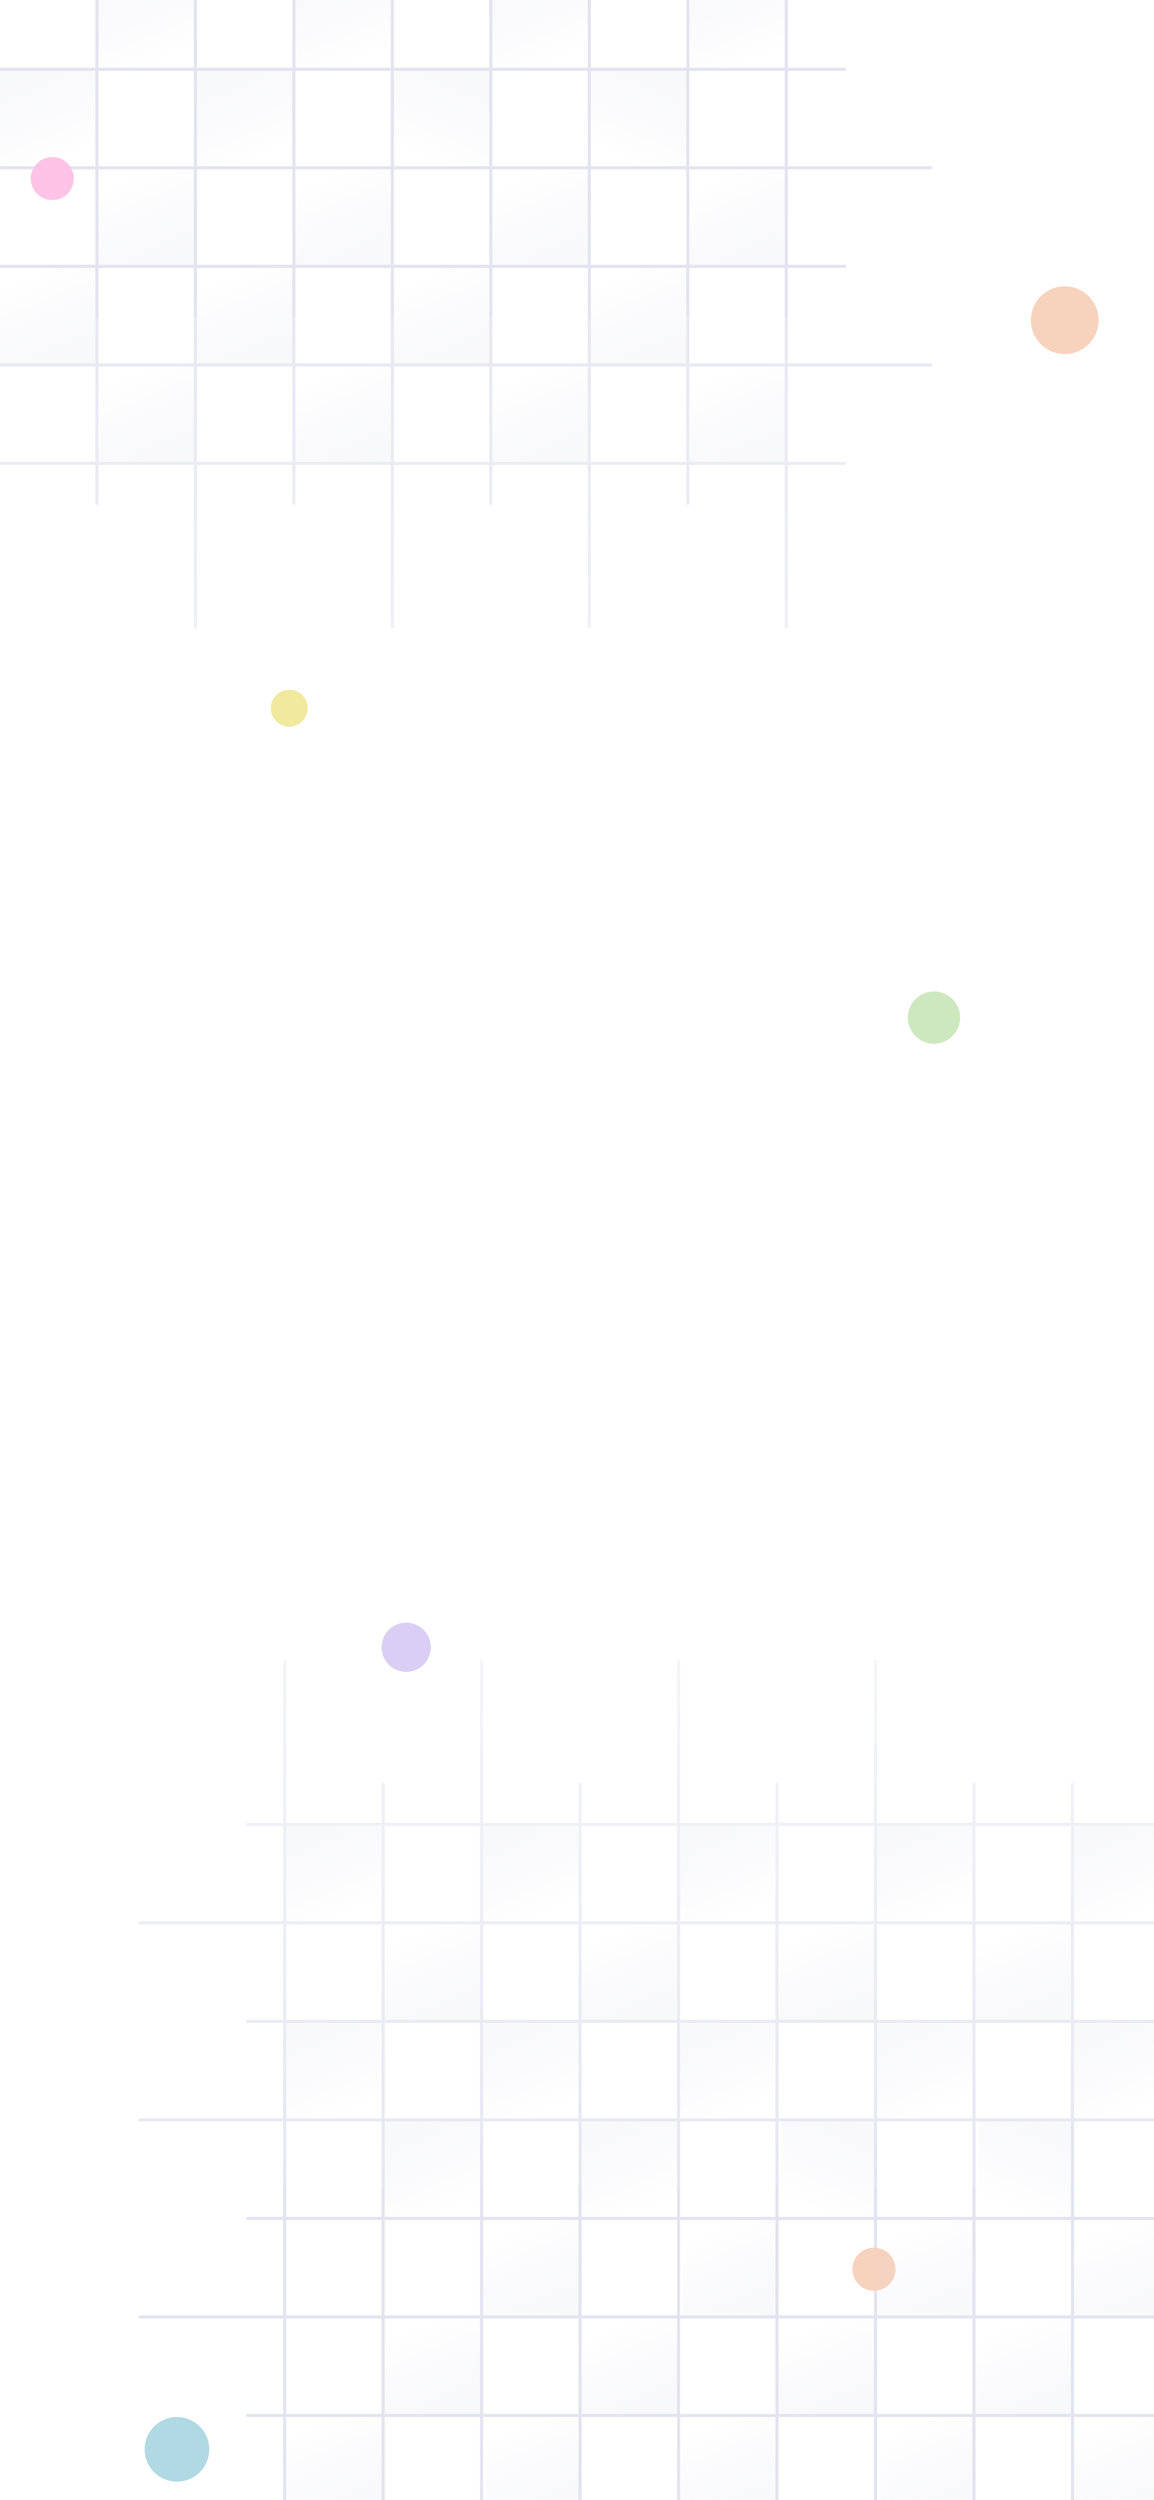 <svg width="375" height="812" viewBox="0 0 375 812" fill="none" xmlns="http://www.w3.org/2000/svg">
<g clip-path="url(#clip0_994_4262)">
<rect width="375" height="812" fill="white"/>
<rect width="360" height="640" fill="white"/>
<path opacity="0.8" fill-rule="evenodd" clip-rule="evenodd" d="M-65 -187.5C-65 -187.776 -64.776 -188 -64.5 -188C-64.224 -188 -64 -187.776 -64 -187.5V-170H-33V-187.5C-33 -187.776 -32.776 -188 -32.5 -188C-32.224 -188 -32 -187.776 -32 -187.5V-170H-1V-187.5C-1 -187.776 -0.776 -188 -0.5 -188C-0.224 -188 3.05176e-05 -187.776 3.05176e-05 -187.5V-170H31V-187.5C31 -187.776 31.224 -188 31.5 -188C31.776 -188 32 -187.776 32 -187.5V-170H63V-187.5C63 -187.776 63.224 -188 63.5 -188C63.776 -188 64 -187.776 64 -187.5V-170H95V-187.5C95 -187.776 95.224 -188 95.5 -188C95.776 -188 96 -187.776 96 -187.5V-170H127V-187.5C127 -187.776 127.224 -188 127.5 -188C127.776 -188 128 -187.776 128 -187.5V-170H159V-187.5C159 -187.776 159.224 -188 159.5 -188C159.776 -188 160 -187.776 160 -187.5V-170H191V-187.5C191 -187.776 191.224 -188 191.5 -188C191.776 -188 192 -187.776 192 -187.5V-170H223V-187.5C223 -187.776 223.224 -188 223.5 -188C223.776 -188 224 -187.776 224 -187.5V-170H255V-187.5C255 -187.776 255.224 -188 255.5 -188C255.776 -188 256 -187.776 256 -187.5V-170H267.5C267.776 -170 268 -169.776 268 -169.5C268 -169.224 267.776 -169 267.5 -169H256V-138H267.5C267.776 -138 268 -137.776 268 -137.5C268 -137.224 267.776 -137 267.5 -137H256V-106H267.5C267.776 -106 268 -105.776 268 -105.5C268 -105.224 267.776 -105 267.5 -105H256V-74H302.5C302.776 -74 303 -73.776 303 -73.5C303 -73.224 302.776 -73 302.5 -73H256V-42H274.5C274.776 -42 275 -41.776 275 -41.5C275 -41.224 274.776 -41 274.5 -41H256V-10H302.5C302.776 -10 303 -9.776 303 -9.5C303 -9.224 302.776 -9 302.5 -9H256V22H274.5C274.776 22 275 22.224 275 22.5C275 22.776 274.776 23 274.5 23H256V54H302.5C302.776 54 303 54.224 303 54.5C303 54.776 302.776 55 302.5 55H256V86H274.5C274.776 86 275 86.224 275 86.5C275 86.776 274.776 87 274.5 87H256V118H302.5C302.776 118 303 118.224 303 118.5C303 118.776 302.776 119 302.5 119H256V150H274.5C274.776 150 275 150.224 275 150.5C275 150.776 274.776 151 274.5 151H256V203.5C256 203.776 255.776 204 255.5 204C255.224 204 255 203.776 255 203.5V151H224V163.5C224 163.776 223.776 164 223.5 164C223.224 164 223 163.776 223 163.5V151H192V203.5C192 203.776 191.776 204 191.5 204C191.224 204 191 203.776 191 203.5V151H160V163.5C160 163.776 159.776 164 159.5 164C159.224 164 159 163.776 159 163.5V151H128V203.5C128 203.776 127.776 204 127.5 204C127.224 204 127 203.776 127 203.5V151H96V163.5C96 163.776 95.776 164 95.5 164C95.224 164 95 163.776 95 163.5V151H64V203.5C64 203.776 63.776 204 63.5 204C63.224 204 63 203.776 63 203.5V151H32V163.5C32 163.776 31.776 164 31.5 164C31.224 164 31 163.776 31 163.5V151H1.52588e-05V163.5C1.52588e-05 163.776 -0.224 164 -0.5 164C-0.776 164 -1 163.776 -1 163.5V151H-32V163.5C-32 163.776 -32.224 164 -32.5 164C-32.776 164 -33 163.776 -33 163.5V151H-64V163.5C-64 163.776 -64.224 164 -64.5 164C-64.776 164 -65 163.776 -65 163.5V151H-83.5C-83.776 151 -84 150.776 -84 150.5C-84 150.224 -83.776 150 -83.5 150H-65L-65 119H-83.5C-83.776 119 -84 118.776 -84 118.5C-84 118.224 -83.776 118 -83.5 118H-65L-65 87H-83.5C-83.776 87 -84 86.776 -84 86.5C-84 86.224 -83.776 86 -83.5 86H-65V55H-83.5C-83.776 55 -84 54.776 -84 54.5C-84 54.224 -83.776 54 -83.5 54H-65L-65 23H-83.5C-83.776 23 -84 22.776 -84 22.5C-84 22.224 -83.776 22 -83.5 22H-65L-65 -9H-83.5C-83.776 -9 -84 -9.224 -84 -9.5C-84 -9.776 -83.776 -10 -83.5 -10H-65L-65 -41H-83.5C-83.776 -41 -84 -41.224 -84 -41.5C-84 -41.776 -83.776 -42 -83.5 -42H-65V-73H-83.5C-83.776 -73 -84 -73.224 -84 -73.5C-84 -73.776 -83.776 -74 -83.5 -74H-65L-65 -105H-83.5C-83.776 -105 -84 -105.224 -84 -105.5C-84 -105.776 -83.776 -106 -83.5 -106H-65L-65 -137H-83.5C-83.776 -137 -84 -137.224 -84 -137.5C-84 -137.776 -83.776 -138 -83.5 -138H-65L-65 -169H-83.5C-83.776 -169 -84 -169.224 -84 -169.5C-84 -169.776 -83.776 -170 -83.5 -170H-65V-187.5ZM-64 -169L-64 -138H-33L-33 -169H-64ZM-32 -169L-32 -138H-1V-169H-32ZM3.05176e-05 -169V-138H31V-169H3.05176e-05ZM32 -169V-138H63V-169H32ZM64 -169V-138H95V-169H64ZM96 -169V-138H127V-169H96ZM128 -169V-138H159V-169H128ZM160 -169V-138H191V-169H160ZM192 -169V-138H223V-169H192ZM224 -169V-138H255V-169H224ZM255 -137H224V-106H255V-137ZM255 -105H224V-74H255V-105ZM255 -73H224V-42H255V-73ZM255 -41H224V-10H255V-41ZM255 -9H224V22H255V-9ZM255 23H224V54H255V23ZM255 55H224V86H255V55ZM255 87H224V118H255V87ZM255 119H224V150H255V119ZM223 150V119H192V150H223ZM191 150V119H160V150H191ZM159 150V119H128V150H159ZM127 150V119H96V150H127ZM95 150V119H64V150H95ZM63 150V119H32V150H63ZM31 150V119H1.52588e-05V150H31ZM-1 150V119H-32L-32 150H-1ZM-33 150L-33 119H-64L-64 150H-33ZM-64 118H-33V87H-64L-64 118ZM-64 86H-33V55H-64V86ZM-64 54H-33L-33 23H-64L-64 54ZM-64 22H-33V-9H-64L-64 22ZM-64 -10H-33V-41H-64L-64 -10ZM-64 -42H-33L-33 -73H-64V-42ZM-64 -74H-33V-105H-64L-64 -74ZM-64 -106H-33V-137H-64L-64 -106ZM-32 -137V-106H-1V-137H-32ZM3.05176e-05 -137V-106H31V-137H3.05176e-05ZM32 -137V-106H63V-137H32ZM64 -137V-106H95V-137H64ZM96 -137V-106H127V-137H96ZM128 -137V-106H159V-137H128ZM160 -137V-106H191V-137H160ZM192 -137V-106H223V-137H192ZM223 -105H192V-74H223V-105ZM223 -73H192V-42H223V-73ZM223 -41H192V-10H223V-41ZM223 -9H192V22H223V-9ZM223 23H192V54H223V23ZM223 55H192V86H223V55ZM223 87H192V118H223V87ZM191 118V87H160V118H191ZM159 118V87H128V118H159ZM127 118V87H96V118H127ZM95 118V87H64V118H95ZM63 118V87H32V118H63ZM31 118V87H1.52588e-05V118H31ZM-1 118V87H-32V118H-1ZM-32 86H-1L-1 55H-32V86ZM-32 54H-1V23H-32L-32 54ZM-32 22H-1V-9H-32V22ZM-32 -10H-1V-41H-32V-10ZM-32 -42H-1V-73H-32L-32 -42ZM-32 -74H-1L-1 -105H-32V-74ZM3.05176e-05 -105L2.28882e-05 -74H31L31 -105H3.05176e-05ZM32 -105L32 -74H63V-105H32ZM64 -105V-74H95V-105H64ZM96 -105V-74H127V-105H96ZM128 -105V-74H159V-105H128ZM160 -105V-74H191V-105H160ZM191 -73H160V-42H191V-73ZM191 -41H160L160 -10H191V-41ZM191 -9H160V22H191V-9ZM191 23H160V54H191V23ZM191 55H160V86H191V55ZM159 86V55H128V86H159ZM127 86V55H96V86H127ZM95 86V55H64V86H95ZM63 86V55H32L32 86H63ZM31 86L31 55H2.28882e-05L1.52588e-05 86H31ZM2.28882e-05 54H31V23H2.28882e-05V54ZM2.28882e-05 22H31V-9H2.28882e-05V22ZM2.28882e-05 -10H31V-41H2.28882e-05V-10ZM2.28882e-05 -42H31V-73H2.28882e-05V-42ZM32 -73V-42H63V-73H32ZM64 -73V-42H95V-73H64ZM96 -73V-42H127V-73H96ZM128 -73V-42H159V-73H128ZM159 -41H128V-10H159L159 -41ZM159 -9H128L128 22H159V-9ZM159 23H128V54H159V23ZM127 54V23H96V54H127ZM95 54V23H64V54H95ZM63 54V23H32V54H63ZM32 22H63L63 -9H32V22ZM32 -10H63V-41H32V-10ZM64 -41V-10H95L95 -41H64ZM96 -41L96 -10H127V-41H96ZM127 -9H96V22H127L127 -9ZM95 22V-9H64L64 22H95Z" fill="#DBDDEB"/>
<path opacity="0.8" fill-rule="evenodd" clip-rule="evenodd" d="M413 930.5C413 930.776 412.776 931 412.5 931C412.224 931 412 930.776 412 930.5V913H381V930.5C381 930.776 380.776 931 380.5 931C380.224 931 380 930.776 380 930.5V913H349V930.5C349 930.776 348.776 931 348.5 931C348.224 931 348 930.776 348 930.5V913H317V930.5C317 930.776 316.776 931 316.5 931C316.224 931 316 930.776 316 930.5V913H285V930.5C285 930.776 284.776 931 284.5 931C284.224 931 284 930.776 284 930.5V913H253V930.5C253 930.776 252.776 931 252.5 931C252.224 931 252 930.776 252 930.5V913H221V930.5C221 930.776 220.776 931 220.5 931C220.224 931 220 930.776 220 930.5V913H189V930.5C189 930.776 188.776 931 188.5 931C188.224 931 188 930.776 188 930.5V913H157V930.5C157 930.776 156.776 931 156.5 931C156.224 931 156 930.776 156 930.5V913H125V930.5C125 930.776 124.776 931 124.5 931C124.224 931 124 930.776 124 930.5V913H93V930.5C93 930.776 92.776 931 92.5 931C92.224 931 92 930.776 92 930.5V913H80.5C80.224 913 80 912.776 80 912.5C80 912.224 80.224 912 80.5 912H92V881H80.5C80.224 881 80 880.776 80 880.5C80 880.224 80.224 880 80.5 880H92V849H80.5C80.224 849 80 848.776 80 848.5C80 848.224 80.224 848 80.5 848H92V817H45.5C45.224 817 45 816.776 45 816.5C45 816.224 45.224 816 45.5 816H92V785H80.5C80.224 785 80 784.776 80 784.5C80 784.224 80.224 784 80.5 784H92V753H45.5C45.224 753 45 752.776 45 752.5C45 752.224 45.224 752 45.5 752H92V721H80.5C80.224 721 80 720.776 80 720.5C80 720.224 80.224 720 80.5 720H92V689H45.5C45.224 689 45 688.776 45 688.5C45 688.224 45.224 688 45.5 688H92V657H80.5C80.224 657 80 656.776 80 656.5C80 656.224 80.224 656 80.5 656H92V625H45.5C45.224 625 45 624.776 45 624.5C45 624.224 45.224 624 45.5 624H92V593H80.5C80.224 593 80 592.776 80 592.5C80 592.224 80.224 592 80.5 592H92V539.5C92 539.224 92.224 539 92.5 539C92.776 539 93 539.224 93 539.5V592H124V579.5C124 579.224 124.224 579 124.5 579C124.776 579 125 579.224 125 579.5V592H156V539.5C156 539.224 156.224 539 156.5 539C156.776 539 157 539.224 157 539.5V592H188V579.5C188 579.224 188.224 579 188.5 579C188.776 579 189 579.224 189 579.5V592H220V539.5C220 539.224 220.224 539 220.5 539C220.776 539 221 539.224 221 539.5V592H252V579.5C252 579.224 252.224 579 252.5 579C252.776 579 253 579.224 253 579.5V592H284V539.5C284 539.224 284.224 539 284.5 539C284.776 539 285 539.224 285 539.5V592H316V579.5C316 579.224 316.224 579 316.5 579C316.776 579 317 579.224 317 579.5V592H348V579.5C348 579.224 348.224 579 348.5 579C348.776 579 349 579.224 349 579.5V592H380V579.5C380 579.224 380.224 579 380.5 579C380.776 579 381 579.224 381 579.5V592H412V579.5C412 579.224 412.224 579 412.5 579C412.776 579 413 579.224 413 579.5V592H431.5C431.776 592 432 592.224 432 592.5C432 592.776 431.776 593 431.5 593H413L413 624H431.5C431.776 624 432 624.224 432 624.5C432 624.776 431.776 625 431.5 625H413L413 656H431.5C431.776 656 432 656.224 432 656.5C432 656.776 431.776 657 431.5 657H413V688H431.5C431.776 688 432 688.224 432 688.5C432 688.776 431.776 689 431.5 689H413L413 720H431.5C431.776 720 432 720.224 432 720.5C432 720.776 431.776 721 431.5 721H413L413 752H431.5C431.776 752 432 752.224 432 752.5C432 752.776 431.776 753 431.5 753H413L413 784H431.5C431.776 784 432 784.224 432 784.5C432 784.776 431.776 785 431.5 785H413V816H431.5C431.776 816 432 816.224 432 816.5C432 816.776 431.776 817 431.5 817H413L413 848H431.5C431.776 848 432 848.224 432 848.5C432 848.776 431.776 849 431.5 849H413L413 880H431.5C431.776 880 432 880.224 432 880.5C432 880.776 431.776 881 431.5 881H413L413 912H431.5C431.776 912 432 912.224 432 912.5C432 912.776 431.776 913 431.5 913H413V930.5ZM412 912L412 881H381L381 912H412ZM380 912L380 881H349V912H380ZM348 912V881H317V912H348ZM316 912V881H285V912H316ZM284 912V881H253V912H284ZM252 912V881H221V912H252ZM220 912V881H189V912H220ZM188 912V881H157V912H188ZM156 912V881H125V912H156ZM124 912V881H93V912H124ZM93 880H124V849H93V880ZM93 848H124V817H93V848ZM93 816H124V785H93V816ZM93 784H124V753H93V784ZM93 752H124V721H93V752ZM93 720H124V689H93V720ZM93 688H124V657H93V688ZM93 656H124V625H93V656ZM93 624H124V593H93V624ZM125 593V624H156V593H125ZM157 593V624H188V593H157ZM189 593V624H220V593H189ZM221 593V624H252V593H221ZM253 593V624H284V593H253ZM285 593V624H316V593H285ZM317 593V624H348V593H317ZM349 593V624H380L380 593H349ZM381 593L381 624H412L412 593H381ZM412 625H381V656H412L412 625ZM412 657H381V688H412V657ZM412 689H381L381 720H412L412 689ZM412 721H381V752H412L412 721ZM412 753H381V784H412L412 753ZM412 785H381L381 816H412V785ZM412 817H381V848H412L412 817ZM412 849H381V880H412L412 849ZM380 880V849H349V880H380ZM348 880V849H317V880H348ZM316 880V849H285V880H316ZM284 880V849H253V880H284ZM252 880V849H221V880H252ZM220 880V849H189V880H220ZM188 880V849H157V880H188ZM156 880V849H125V880H156ZM125 848H156V817H125V848ZM125 816H156V785H125V816ZM125 784H156V753H125V784ZM125 752H156V721H125V752ZM125 720H156V689H125V720ZM125 688H156V657H125V688ZM125 656H156V625H125V656ZM157 625V656H188V625H157ZM189 625V656H220V625H189ZM221 625V656H252V625H221ZM253 625V656H284V625H253ZM285 625V656H316V625H285ZM317 625V656H348V625H317ZM349 625V656H380V625H349ZM380 657H349L349 688H380V657ZM380 689H349V720H380L380 689ZM380 721H349V752H380V721ZM380 753H349V784H380V753ZM380 785H349V816H380L380 785ZM380 817H349L349 848H380V817ZM348 848L348 817H317L317 848H348ZM316 848L316 817H285V848H316ZM284 848V817H253V848H284ZM252 848V817H221V848H252ZM220 848V817H189V848H220ZM188 848V817H157V848H188ZM157 816H188V785H157V816ZM157 784H188L188 753H157V784ZM157 752H188V721H157V752ZM157 720H188V689H157V720ZM157 688H188V657H157V688ZM189 657V688H220V657H189ZM221 657V688H252V657H221ZM253 657V688H284V657H253ZM285 657V688H316L316 657H285ZM317 657L317 688H348L348 657H317ZM348 689H317V720H348V689ZM348 721H317V752H348V721ZM348 753H317V784H348V753ZM348 785H317V816H348V785ZM316 816V785H285V816H316ZM284 816V785H253V816H284ZM252 816V785H221V816H252ZM220 816V785H189V816H220ZM189 784H220V753H189L189 784ZM189 752H220L220 721H189V752ZM189 720H220V689H189V720ZM221 689V720H252V689H221ZM253 689V720H284V689H253ZM285 689V720H316V689H285ZM316 721H285L285 752H316V721ZM316 753H285V784H316V753ZM284 784V753H253L253 784H284ZM252 784L252 753H221V784H252ZM221 752H252V721H221L221 752ZM253 721V752H284L284 721H253Z" fill="#DBDDEB"/>
<g filter="url(#filter0_f_994_4262)">
<rect y="103" width="375" height="607" fill="url(#paint0_linear_994_4262)"/>
</g>
<circle cx="346" cy="104" r="11" fill="#F7D2BD"/>
<circle cx="132" cy="535" r="8" fill="#DBCEF4"/>
<circle cx="57.5" cy="795.5" r="10.5" fill="#B0D9E4"/>
<circle cx="303.5" cy="330.5" r="8.5" fill="#CDE8BF"/>
<circle cx="17" cy="58" r="7" fill="#FFC4E5"/>
<circle cx="284" cy="737" r="7" fill="#F7D2BD"/>
<circle cx="94" cy="230" r="6" fill="#F1E99E"/>
<g opacity="0.2">
<rect x="64" y="23" width="31" height="31" fill="url(#paint1_linear_994_4262)"/>
<rect x="64" y="23" width="31" height="31" fill="url(#paint2_linear_994_4262)"/>
<rect x="32" y="-9" width="31" height="31" fill="url(#paint3_linear_994_4262)"/>
<rect x="32" y="-9" width="31" height="31" fill="url(#paint4_linear_994_4262)"/>
<rect x="96" y="-9" width="31" height="31" fill="url(#paint5_linear_994_4262)"/>
<rect x="96" y="-9" width="31" height="31" fill="url(#paint6_linear_994_4262)"/>
<rect x="160" y="-9" width="31" height="31" fill="url(#paint7_linear_994_4262)"/>
<rect x="160" y="-9" width="31" height="31" fill="url(#paint8_linear_994_4262)"/>
<rect x="224" y="-9" width="31" height="31" fill="url(#paint9_linear_994_4262)"/>
<rect x="224" y="-9" width="31" height="31" fill="url(#paint10_linear_994_4262)"/>
<rect y="23" width="31" height="31" fill="url(#paint11_linear_994_4262)"/>
<rect y="23" width="31" height="31" fill="url(#paint12_linear_994_4262)"/>
<rect width="31" height="31" transform="matrix(-1 0 0 1 159 23)" fill="url(#paint13_linear_994_4262)"/>
<rect width="31" height="31" transform="matrix(-1 0 0 1 159 23)" fill="url(#paint14_linear_994_4262)"/>
<rect width="31" height="31" transform="matrix(-1 0 0 1 223 23)" fill="url(#paint15_linear_994_4262)"/>
<rect width="31" height="31" transform="matrix(-1 0 0 1 223 23)" fill="url(#paint16_linear_994_4262)"/>
<rect x="127" y="86" width="31" height="31" transform="rotate(180 127 86)" fill="url(#paint17_linear_994_4262)"/>
<rect x="127" y="86" width="31" height="31" transform="rotate(180 127 86)" fill="url(#paint18_linear_994_4262)"/>
<rect x="63" y="86" width="31" height="31" transform="rotate(180 63 86)" fill="url(#paint19_linear_994_4262)"/>
<rect x="63" y="86" width="31" height="31" transform="rotate(180 63 86)" fill="url(#paint20_linear_994_4262)"/>
<rect x="63" y="150" width="31" height="31" transform="rotate(180 63 150)" fill="url(#paint21_linear_994_4262)"/>
<rect x="63" y="150" width="31" height="31" transform="rotate(180 63 150)" fill="url(#paint22_linear_994_4262)"/>
<rect x="127" y="150" width="31" height="31" transform="rotate(180 127 150)" fill="url(#paint23_linear_994_4262)"/>
<rect x="127" y="150" width="31" height="31" transform="rotate(180 127 150)" fill="url(#paint24_linear_994_4262)"/>
<rect x="191" y="150" width="31" height="31" transform="rotate(180 191 150)" fill="url(#paint25_linear_994_4262)"/>
<rect x="191" y="150" width="31" height="31" transform="rotate(180 191 150)" fill="url(#paint26_linear_994_4262)"/>
<rect x="255" y="150" width="31" height="31" transform="rotate(180 255 150)" fill="url(#paint27_linear_994_4262)"/>
<rect x="255" y="150" width="31" height="31" transform="rotate(180 255 150)" fill="url(#paint28_linear_994_4262)"/>
<rect x="191" y="86" width="31" height="31" transform="rotate(180 191 86)" fill="url(#paint29_linear_994_4262)"/>
<rect x="191" y="86" width="31" height="31" transform="rotate(180 191 86)" fill="url(#paint30_linear_994_4262)"/>
<rect x="255" y="86" width="31" height="31" transform="rotate(180 255 86)" fill="url(#paint31_linear_994_4262)"/>
<rect x="255" y="86" width="31" height="31" transform="rotate(180 255 86)" fill="url(#paint32_linear_994_4262)"/>
<rect x="159" y="118" width="31" height="31" transform="rotate(180 159 118)" fill="url(#paint33_linear_994_4262)"/>
<rect x="159" y="118" width="31" height="31" transform="rotate(180 159 118)" fill="url(#paint34_linear_994_4262)"/>
<rect x="95" y="118" width="31" height="31" transform="rotate(180 95 118)" fill="url(#paint35_linear_994_4262)"/>
<rect x="95" y="118" width="31" height="31" transform="rotate(180 95 118)" fill="url(#paint36_linear_994_4262)"/>
<rect x="31" y="118" width="31" height="31" transform="rotate(180 31 118)" fill="url(#paint37_linear_994_4262)"/>
<rect x="31" y="118" width="31" height="31" transform="rotate(180 31 118)" fill="url(#paint38_linear_994_4262)"/>
<rect x="223" y="118" width="31" height="31" transform="rotate(180 223 118)" fill="url(#paint39_linear_994_4262)"/>
<rect x="223" y="118" width="31" height="31" transform="rotate(180 223 118)" fill="url(#paint40_linear_994_4262)"/>
</g>
<g opacity="0.2">
<rect x="189" y="689" width="31" height="31" fill="url(#paint41_linear_994_4262)"/>
<rect x="189" y="689" width="31" height="31" fill="url(#paint42_linear_994_4262)"/>
<rect x="157" y="657" width="31" height="31" fill="url(#paint43_linear_994_4262)"/>
<rect x="157" y="657" width="31" height="31" fill="url(#paint44_linear_994_4262)"/>
<rect x="93" y="657" width="31" height="31" fill="url(#paint45_linear_994_4262)"/>
<rect x="93" y="657" width="31" height="31" fill="url(#paint46_linear_994_4262)"/>
<rect x="93" y="593" width="31" height="31" fill="url(#paint47_linear_994_4262)"/>
<rect x="93" y="593" width="31" height="31" fill="url(#paint48_linear_994_4262)"/>
<rect x="157" y="593" width="31" height="31" fill="url(#paint49_linear_994_4262)"/>
<rect x="157" y="593" width="31" height="31" fill="url(#paint50_linear_994_4262)"/>
<rect x="221" y="593" width="31" height="31" fill="url(#paint51_linear_994_4262)"/>
<rect x="221" y="593" width="31" height="31" fill="url(#paint52_linear_994_4262)"/>
<rect x="285" y="593" width="31" height="31" fill="url(#paint53_linear_994_4262)"/>
<rect x="285" y="593" width="31" height="31" fill="url(#paint54_linear_994_4262)"/>
<rect x="349" y="593" width="31" height="31" fill="url(#paint55_linear_994_4262)"/>
<rect x="349" y="593" width="31" height="31" fill="url(#paint56_linear_994_4262)"/>
<rect x="221" y="657" width="31" height="31" fill="url(#paint57_linear_994_4262)"/>
<rect x="221" y="657" width="31" height="31" fill="url(#paint58_linear_994_4262)"/>
<rect x="285" y="657" width="31" height="31" fill="url(#paint59_linear_994_4262)"/>
<rect x="285" y="657" width="31" height="31" fill="url(#paint60_linear_994_4262)"/>
<rect x="349" y="657" width="31" height="31" fill="url(#paint61_linear_994_4262)"/>
<rect x="349" y="657" width="31" height="31" fill="url(#paint62_linear_994_4262)"/>
<rect x="125" y="689" width="31" height="31" fill="url(#paint63_linear_994_4262)"/>
<rect x="125" y="689" width="31" height="31" fill="url(#paint64_linear_994_4262)"/>
<rect width="31" height="31" transform="matrix(-1 0 0 1 285 689)" fill="url(#paint65_linear_994_4262)"/>
<rect width="31" height="31" transform="matrix(-1 0 0 1 285 689)" fill="url(#paint66_linear_994_4262)"/>
<rect width="31" height="31" transform="matrix(-1 0 0 1 349 689)" fill="url(#paint67_linear_994_4262)"/>
<rect width="31" height="31" transform="matrix(-1 0 0 1 349 689)" fill="url(#paint68_linear_994_4262)"/>
<rect x="253" y="752" width="31" height="31" transform="rotate(180 253 752)" fill="url(#paint69_linear_994_4262)"/>
<rect x="253" y="752" width="31" height="31" transform="rotate(180 253 752)" fill="url(#paint70_linear_994_4262)"/>
<rect x="188" y="752" width="31" height="31" transform="rotate(180 188 752)" fill="url(#paint71_linear_994_4262)"/>
<rect x="188" y="752" width="31" height="31" transform="rotate(180 188 752)" fill="url(#paint72_linear_994_4262)"/>
<rect x="156" y="656" width="31" height="31" transform="rotate(180 156 656)" fill="url(#paint73_linear_994_4262)"/>
<rect x="156" y="656" width="31" height="31" transform="rotate(180 156 656)" fill="url(#paint74_linear_994_4262)"/>
<rect x="220" y="656" width="31" height="31" transform="rotate(180 220 656)" fill="url(#paint75_linear_994_4262)"/>
<rect x="220" y="656" width="31" height="31" transform="rotate(180 220 656)" fill="url(#paint76_linear_994_4262)"/>
<rect x="284" y="656" width="31" height="31" transform="rotate(180 284 656)" fill="url(#paint77_linear_994_4262)"/>
<rect x="284" y="656" width="31" height="31" transform="rotate(180 284 656)" fill="url(#paint78_linear_994_4262)"/>
<rect x="348" y="656" width="31" height="31" transform="rotate(180 348 656)" fill="url(#paint79_linear_994_4262)"/>
<rect x="348" y="656" width="31" height="31" transform="rotate(180 348 656)" fill="url(#paint80_linear_994_4262)"/>
<rect x="189" y="816" width="31" height="31" transform="rotate(180 189 816)" fill="url(#paint81_linear_994_4262)"/>
<rect x="189" y="816" width="31" height="31" transform="rotate(180 189 816)" fill="url(#paint82_linear_994_4262)"/>
<rect x="124" y="816" width="31" height="31" transform="rotate(180 124 816)" fill="url(#paint83_linear_994_4262)"/>
<rect x="124" y="816" width="31" height="31" transform="rotate(180 124 816)" fill="url(#paint84_linear_994_4262)"/>
<rect x="252" y="816" width="31" height="31" transform="rotate(180 252 816)" fill="url(#paint85_linear_994_4262)"/>
<rect x="252" y="816" width="31" height="31" transform="rotate(180 252 816)" fill="url(#paint86_linear_994_4262)"/>
<rect x="317" y="816" width="31" height="31" transform="rotate(180 317 816)" fill="url(#paint87_linear_994_4262)"/>
<rect x="317" y="816" width="31" height="31" transform="rotate(180 317 816)" fill="url(#paint88_linear_994_4262)"/>
<rect x="380" y="816" width="31" height="31" transform="rotate(180 380 816)" fill="url(#paint89_linear_994_4262)"/>
<rect x="380" y="816" width="31" height="31" transform="rotate(180 380 816)" fill="url(#paint90_linear_994_4262)"/>
<rect x="316" y="752" width="31" height="31" transform="rotate(180 316 752)" fill="url(#paint91_linear_994_4262)"/>
<rect x="316" y="752" width="31" height="31" transform="rotate(180 316 752)" fill="url(#paint92_linear_994_4262)"/>
<rect x="380" y="752" width="31" height="31" transform="rotate(180 380 752)" fill="url(#paint93_linear_994_4262)"/>
<rect x="380" y="752" width="31" height="31" transform="rotate(180 380 752)" fill="url(#paint94_linear_994_4262)"/>
<rect x="284" y="784" width="31" height="31" transform="rotate(180 284 784)" fill="url(#paint95_linear_994_4262)"/>
<rect x="284" y="784" width="31" height="31" transform="rotate(180 284 784)" fill="url(#paint96_linear_994_4262)"/>
<rect x="220" y="784" width="31" height="31" transform="rotate(180 220 784)" fill="url(#paint97_linear_994_4262)"/>
<rect x="220" y="784" width="31" height="31" transform="rotate(180 220 784)" fill="url(#paint98_linear_994_4262)"/>
<rect x="156" y="784" width="31" height="31" transform="rotate(180 156 784)" fill="url(#paint99_linear_994_4262)"/>
<rect x="156" y="784" width="31" height="31" transform="rotate(180 156 784)" fill="url(#paint100_linear_994_4262)"/>
<rect x="348" y="784" width="31" height="31" transform="rotate(180 348 784)" fill="url(#paint101_linear_994_4262)"/>
<rect x="348" y="784" width="31" height="31" transform="rotate(180 348 784)" fill="url(#paint102_linear_994_4262)"/>
</g>
</g>
<defs>
<filter id="filter0_f_994_4262" x="-54" y="49" width="483" height="715" filterUnits="userSpaceOnUse" color-interpolation-filters="sRGB">
<feFlood flood-opacity="0" result="BackgroundImageFix"/>
<feBlend mode="normal" in="SourceGraphic" in2="BackgroundImageFix" result="shape"/>
<feGaussianBlur stdDeviation="27" result="effect1_foregroundBlur_994_4262"/>
</filter>
<linearGradient id="paint0_linear_994_4262" x1="187.5" y1="46.878" x2="187.5" y2="748.399" gradientUnits="userSpaceOnUse">
<stop stop-color="white" stop-opacity="0"/>
<stop offset="0.515" stop-color="white"/>
<stop offset="1" stop-color="white" stop-opacity="0"/>
</linearGradient>
<linearGradient id="paint1_linear_994_4262" x1="67.5" y1="25" x2="79.5" y2="54" gradientUnits="userSpaceOnUse">
<stop stop-color="#DBDDEB" stop-opacity="0.71"/>
<stop offset="1" stop-color="#DBDDEB" stop-opacity="0"/>
</linearGradient>
<linearGradient id="paint2_linear_994_4262" x1="67.5" y1="25" x2="79.5" y2="54" gradientUnits="userSpaceOnUse">
<stop stop-color="#DBDDEB" stop-opacity="0.71"/>
<stop offset="1" stop-color="#DBDDEB" stop-opacity="0"/>
</linearGradient>
<linearGradient id="paint3_linear_994_4262" x1="35.5" y1="-7" x2="47.5" y2="22" gradientUnits="userSpaceOnUse">
<stop stop-color="#DBDDEB" stop-opacity="0.71"/>
<stop offset="1" stop-color="#DBDDEB" stop-opacity="0"/>
</linearGradient>
<linearGradient id="paint4_linear_994_4262" x1="35.5" y1="-7" x2="47.5" y2="22" gradientUnits="userSpaceOnUse">
<stop stop-color="#DBDDEB" stop-opacity="0.71"/>
<stop offset="1" stop-color="#DBDDEB" stop-opacity="0"/>
</linearGradient>
<linearGradient id="paint5_linear_994_4262" x1="99.5" y1="-7" x2="111.5" y2="22" gradientUnits="userSpaceOnUse">
<stop stop-color="#DBDDEB" stop-opacity="0.71"/>
<stop offset="1" stop-color="#DBDDEB" stop-opacity="0"/>
</linearGradient>
<linearGradient id="paint6_linear_994_4262" x1="99.5" y1="-7" x2="111.5" y2="22" gradientUnits="userSpaceOnUse">
<stop stop-color="#DBDDEB" stop-opacity="0.71"/>
<stop offset="1" stop-color="#DBDDEB" stop-opacity="0"/>
</linearGradient>
<linearGradient id="paint7_linear_994_4262" x1="163.5" y1="-7" x2="175.5" y2="22" gradientUnits="userSpaceOnUse">
<stop stop-color="#DBDDEB" stop-opacity="0.71"/>
<stop offset="1" stop-color="#DBDDEB" stop-opacity="0"/>
</linearGradient>
<linearGradient id="paint8_linear_994_4262" x1="163.5" y1="-7" x2="175.5" y2="22" gradientUnits="userSpaceOnUse">
<stop stop-color="#DBDDEB" stop-opacity="0.71"/>
<stop offset="1" stop-color="#DBDDEB" stop-opacity="0"/>
</linearGradient>
<linearGradient id="paint9_linear_994_4262" x1="227.5" y1="-7" x2="239.5" y2="22" gradientUnits="userSpaceOnUse">
<stop stop-color="#DBDDEB" stop-opacity="0.71"/>
<stop offset="1" stop-color="#DBDDEB" stop-opacity="0"/>
</linearGradient>
<linearGradient id="paint10_linear_994_4262" x1="227.5" y1="-7" x2="239.5" y2="22" gradientUnits="userSpaceOnUse">
<stop stop-color="#DBDDEB" stop-opacity="0.71"/>
<stop offset="1" stop-color="#DBDDEB" stop-opacity="0"/>
</linearGradient>
<linearGradient id="paint11_linear_994_4262" x1="3.5" y1="25" x2="15.5" y2="54" gradientUnits="userSpaceOnUse">
<stop stop-color="#DBDDEB" stop-opacity="0.71"/>
<stop offset="1" stop-color="#DBDDEB" stop-opacity="0"/>
</linearGradient>
<linearGradient id="paint12_linear_994_4262" x1="3.5" y1="25" x2="15.5" y2="54" gradientUnits="userSpaceOnUse">
<stop stop-color="#DBDDEB" stop-opacity="0.71"/>
<stop offset="1" stop-color="#DBDDEB" stop-opacity="0"/>
</linearGradient>
<linearGradient id="paint13_linear_994_4262" x1="3.5" y1="2" x2="15.5" y2="31" gradientUnits="userSpaceOnUse">
<stop stop-color="#DBDDEB" stop-opacity="0.71"/>
<stop offset="1" stop-color="#DBDDEB" stop-opacity="0"/>
</linearGradient>
<linearGradient id="paint14_linear_994_4262" x1="3.5" y1="2" x2="15.5" y2="31" gradientUnits="userSpaceOnUse">
<stop stop-color="#DBDDEB" stop-opacity="0.71"/>
<stop offset="1" stop-color="#DBDDEB" stop-opacity="0"/>
</linearGradient>
<linearGradient id="paint15_linear_994_4262" x1="3.5" y1="2" x2="15.5" y2="31" gradientUnits="userSpaceOnUse">
<stop stop-color="#DBDDEB" stop-opacity="0.71"/>
<stop offset="1" stop-color="#DBDDEB" stop-opacity="0"/>
</linearGradient>
<linearGradient id="paint16_linear_994_4262" x1="3.5" y1="2" x2="15.5" y2="31" gradientUnits="userSpaceOnUse">
<stop stop-color="#DBDDEB" stop-opacity="0.71"/>
<stop offset="1" stop-color="#DBDDEB" stop-opacity="0"/>
</linearGradient>
<linearGradient id="paint17_linear_994_4262" x1="130.5" y1="88" x2="142.5" y2="117" gradientUnits="userSpaceOnUse">
<stop stop-color="#DBDDEB" stop-opacity="0.71"/>
<stop offset="1" stop-color="#DBDDEB" stop-opacity="0"/>
</linearGradient>
<linearGradient id="paint18_linear_994_4262" x1="130.5" y1="88" x2="142.5" y2="117" gradientUnits="userSpaceOnUse">
<stop stop-color="#DBDDEB" stop-opacity="0.71"/>
<stop offset="1" stop-color="#DBDDEB" stop-opacity="0"/>
</linearGradient>
<linearGradient id="paint19_linear_994_4262" x1="66.5" y1="88" x2="78.5" y2="117" gradientUnits="userSpaceOnUse">
<stop stop-color="#DBDDEB" stop-opacity="0.71"/>
<stop offset="1" stop-color="#DBDDEB" stop-opacity="0"/>
</linearGradient>
<linearGradient id="paint20_linear_994_4262" x1="66.5" y1="88" x2="78.5" y2="117" gradientUnits="userSpaceOnUse">
<stop stop-color="#DBDDEB" stop-opacity="0.71"/>
<stop offset="1" stop-color="#DBDDEB" stop-opacity="0"/>
</linearGradient>
<linearGradient id="paint21_linear_994_4262" x1="66.5" y1="152" x2="78.5" y2="181" gradientUnits="userSpaceOnUse">
<stop stop-color="#DBDDEB" stop-opacity="0.71"/>
<stop offset="1" stop-color="#DBDDEB" stop-opacity="0"/>
</linearGradient>
<linearGradient id="paint22_linear_994_4262" x1="66.5" y1="152" x2="78.5" y2="181" gradientUnits="userSpaceOnUse">
<stop stop-color="#DBDDEB" stop-opacity="0.71"/>
<stop offset="1" stop-color="#DBDDEB" stop-opacity="0"/>
</linearGradient>
<linearGradient id="paint23_linear_994_4262" x1="130.5" y1="152" x2="142.5" y2="181" gradientUnits="userSpaceOnUse">
<stop stop-color="#DBDDEB" stop-opacity="0.71"/>
<stop offset="1" stop-color="#DBDDEB" stop-opacity="0"/>
</linearGradient>
<linearGradient id="paint24_linear_994_4262" x1="130.5" y1="152" x2="142.5" y2="181" gradientUnits="userSpaceOnUse">
<stop stop-color="#DBDDEB" stop-opacity="0.71"/>
<stop offset="1" stop-color="#DBDDEB" stop-opacity="0"/>
</linearGradient>
<linearGradient id="paint25_linear_994_4262" x1="194.5" y1="152" x2="206.5" y2="181" gradientUnits="userSpaceOnUse">
<stop stop-color="#DBDDEB" stop-opacity="0.71"/>
<stop offset="1" stop-color="#DBDDEB" stop-opacity="0"/>
</linearGradient>
<linearGradient id="paint26_linear_994_4262" x1="194.5" y1="152" x2="206.5" y2="181" gradientUnits="userSpaceOnUse">
<stop stop-color="#DBDDEB" stop-opacity="0.71"/>
<stop offset="1" stop-color="#DBDDEB" stop-opacity="0"/>
</linearGradient>
<linearGradient id="paint27_linear_994_4262" x1="258.5" y1="152" x2="270.5" y2="181" gradientUnits="userSpaceOnUse">
<stop stop-color="#DBDDEB" stop-opacity="0.71"/>
<stop offset="1" stop-color="#DBDDEB" stop-opacity="0"/>
</linearGradient>
<linearGradient id="paint28_linear_994_4262" x1="258.5" y1="152" x2="270.5" y2="181" gradientUnits="userSpaceOnUse">
<stop stop-color="#DBDDEB" stop-opacity="0.71"/>
<stop offset="1" stop-color="#DBDDEB" stop-opacity="0"/>
</linearGradient>
<linearGradient id="paint29_linear_994_4262" x1="194.5" y1="88" x2="206.5" y2="117" gradientUnits="userSpaceOnUse">
<stop stop-color="#DBDDEB" stop-opacity="0.71"/>
<stop offset="1" stop-color="#DBDDEB" stop-opacity="0"/>
</linearGradient>
<linearGradient id="paint30_linear_994_4262" x1="194.5" y1="88" x2="206.5" y2="117" gradientUnits="userSpaceOnUse">
<stop stop-color="#DBDDEB" stop-opacity="0.71"/>
<stop offset="1" stop-color="#DBDDEB" stop-opacity="0"/>
</linearGradient>
<linearGradient id="paint31_linear_994_4262" x1="258.5" y1="88" x2="270.5" y2="117" gradientUnits="userSpaceOnUse">
<stop stop-color="#DBDDEB" stop-opacity="0.71"/>
<stop offset="1" stop-color="#DBDDEB" stop-opacity="0"/>
</linearGradient>
<linearGradient id="paint32_linear_994_4262" x1="258.5" y1="88" x2="270.5" y2="117" gradientUnits="userSpaceOnUse">
<stop stop-color="#DBDDEB" stop-opacity="0.71"/>
<stop offset="1" stop-color="#DBDDEB" stop-opacity="0"/>
</linearGradient>
<linearGradient id="paint33_linear_994_4262" x1="162.5" y1="120" x2="174.5" y2="149" gradientUnits="userSpaceOnUse">
<stop stop-color="#DBDDEB" stop-opacity="0.71"/>
<stop offset="1" stop-color="#DBDDEB" stop-opacity="0"/>
</linearGradient>
<linearGradient id="paint34_linear_994_4262" x1="162.5" y1="120" x2="174.5" y2="149" gradientUnits="userSpaceOnUse">
<stop stop-color="#DBDDEB" stop-opacity="0.71"/>
<stop offset="1" stop-color="#DBDDEB" stop-opacity="0"/>
</linearGradient>
<linearGradient id="paint35_linear_994_4262" x1="98.5" y1="120" x2="110.5" y2="149" gradientUnits="userSpaceOnUse">
<stop stop-color="#DBDDEB" stop-opacity="0.71"/>
<stop offset="1" stop-color="#DBDDEB" stop-opacity="0"/>
</linearGradient>
<linearGradient id="paint36_linear_994_4262" x1="98.5" y1="120" x2="110.5" y2="149" gradientUnits="userSpaceOnUse">
<stop stop-color="#DBDDEB" stop-opacity="0.71"/>
<stop offset="1" stop-color="#DBDDEB" stop-opacity="0"/>
</linearGradient>
<linearGradient id="paint37_linear_994_4262" x1="34.5" y1="120" x2="46.5" y2="149" gradientUnits="userSpaceOnUse">
<stop stop-color="#DBDDEB" stop-opacity="0.71"/>
<stop offset="1" stop-color="#DBDDEB" stop-opacity="0"/>
</linearGradient>
<linearGradient id="paint38_linear_994_4262" x1="34.5" y1="120" x2="46.5" y2="149" gradientUnits="userSpaceOnUse">
<stop stop-color="#DBDDEB" stop-opacity="0.71"/>
<stop offset="1" stop-color="#DBDDEB" stop-opacity="0"/>
</linearGradient>
<linearGradient id="paint39_linear_994_4262" x1="226.5" y1="120" x2="238.5" y2="149" gradientUnits="userSpaceOnUse">
<stop stop-color="#DBDDEB" stop-opacity="0.71"/>
<stop offset="1" stop-color="#DBDDEB" stop-opacity="0"/>
</linearGradient>
<linearGradient id="paint40_linear_994_4262" x1="226.5" y1="120" x2="238.5" y2="149" gradientUnits="userSpaceOnUse">
<stop stop-color="#DBDDEB" stop-opacity="0.71"/>
<stop offset="1" stop-color="#DBDDEB" stop-opacity="0"/>
</linearGradient>
<linearGradient id="paint41_linear_994_4262" x1="192.5" y1="691" x2="204.5" y2="720" gradientUnits="userSpaceOnUse">
<stop stop-color="#DBDDEB" stop-opacity="0.71"/>
<stop offset="1" stop-color="#DBDDEB" stop-opacity="0"/>
</linearGradient>
<linearGradient id="paint42_linear_994_4262" x1="192.5" y1="691" x2="204.5" y2="720" gradientUnits="userSpaceOnUse">
<stop stop-color="#DBDDEB" stop-opacity="0.71"/>
<stop offset="1" stop-color="#DBDDEB" stop-opacity="0"/>
</linearGradient>
<linearGradient id="paint43_linear_994_4262" x1="160.5" y1="659" x2="172.5" y2="688" gradientUnits="userSpaceOnUse">
<stop stop-color="#DBDDEB" stop-opacity="0.71"/>
<stop offset="1" stop-color="#DBDDEB" stop-opacity="0"/>
</linearGradient>
<linearGradient id="paint44_linear_994_4262" x1="160.5" y1="659" x2="172.5" y2="688" gradientUnits="userSpaceOnUse">
<stop stop-color="#DBDDEB" stop-opacity="0.71"/>
<stop offset="1" stop-color="#DBDDEB" stop-opacity="0"/>
</linearGradient>
<linearGradient id="paint45_linear_994_4262" x1="96.5" y1="659" x2="108.5" y2="688" gradientUnits="userSpaceOnUse">
<stop stop-color="#DBDDEB" stop-opacity="0.71"/>
<stop offset="1" stop-color="#DBDDEB" stop-opacity="0"/>
</linearGradient>
<linearGradient id="paint46_linear_994_4262" x1="96.5" y1="659" x2="108.5" y2="688" gradientUnits="userSpaceOnUse">
<stop stop-color="#DBDDEB" stop-opacity="0.71"/>
<stop offset="1" stop-color="#DBDDEB" stop-opacity="0"/>
</linearGradient>
<linearGradient id="paint47_linear_994_4262" x1="96.5" y1="595" x2="108.5" y2="624" gradientUnits="userSpaceOnUse">
<stop stop-color="#DBDDEB" stop-opacity="0.71"/>
<stop offset="1" stop-color="#DBDDEB" stop-opacity="0"/>
</linearGradient>
<linearGradient id="paint48_linear_994_4262" x1="96.5" y1="595" x2="108.5" y2="624" gradientUnits="userSpaceOnUse">
<stop stop-color="#DBDDEB" stop-opacity="0.71"/>
<stop offset="1" stop-color="#DBDDEB" stop-opacity="0"/>
</linearGradient>
<linearGradient id="paint49_linear_994_4262" x1="160.5" y1="595" x2="172.5" y2="624" gradientUnits="userSpaceOnUse">
<stop stop-color="#DBDDEB" stop-opacity="0.71"/>
<stop offset="1" stop-color="#DBDDEB" stop-opacity="0"/>
</linearGradient>
<linearGradient id="paint50_linear_994_4262" x1="160.5" y1="595" x2="172.5" y2="624" gradientUnits="userSpaceOnUse">
<stop stop-color="#DBDDEB" stop-opacity="0.71"/>
<stop offset="1" stop-color="#DBDDEB" stop-opacity="0"/>
</linearGradient>
<linearGradient id="paint51_linear_994_4262" x1="224.5" y1="595" x2="236.5" y2="624" gradientUnits="userSpaceOnUse">
<stop stop-color="#DBDDEB" stop-opacity="0.71"/>
<stop offset="1" stop-color="#DBDDEB" stop-opacity="0"/>
</linearGradient>
<linearGradient id="paint52_linear_994_4262" x1="224.5" y1="595" x2="236.5" y2="624" gradientUnits="userSpaceOnUse">
<stop stop-color="#DBDDEB" stop-opacity="0.71"/>
<stop offset="1" stop-color="#DBDDEB" stop-opacity="0"/>
</linearGradient>
<linearGradient id="paint53_linear_994_4262" x1="288.5" y1="595" x2="300.5" y2="624" gradientUnits="userSpaceOnUse">
<stop stop-color="#DBDDEB" stop-opacity="0.71"/>
<stop offset="1" stop-color="#DBDDEB" stop-opacity="0"/>
</linearGradient>
<linearGradient id="paint54_linear_994_4262" x1="288.5" y1="595" x2="300.5" y2="624" gradientUnits="userSpaceOnUse">
<stop stop-color="#DBDDEB" stop-opacity="0.71"/>
<stop offset="1" stop-color="#DBDDEB" stop-opacity="0"/>
</linearGradient>
<linearGradient id="paint55_linear_994_4262" x1="352.5" y1="595" x2="364.5" y2="624" gradientUnits="userSpaceOnUse">
<stop stop-color="#DBDDEB" stop-opacity="0.71"/>
<stop offset="1" stop-color="#DBDDEB" stop-opacity="0"/>
</linearGradient>
<linearGradient id="paint56_linear_994_4262" x1="352.5" y1="595" x2="364.5" y2="624" gradientUnits="userSpaceOnUse">
<stop stop-color="#DBDDEB" stop-opacity="0.71"/>
<stop offset="1" stop-color="#DBDDEB" stop-opacity="0"/>
</linearGradient>
<linearGradient id="paint57_linear_994_4262" x1="224.5" y1="659" x2="236.5" y2="688" gradientUnits="userSpaceOnUse">
<stop stop-color="#DBDDEB" stop-opacity="0.71"/>
<stop offset="1" stop-color="#DBDDEB" stop-opacity="0"/>
</linearGradient>
<linearGradient id="paint58_linear_994_4262" x1="224.5" y1="659" x2="236.5" y2="688" gradientUnits="userSpaceOnUse">
<stop stop-color="#DBDDEB" stop-opacity="0.71"/>
<stop offset="1" stop-color="#DBDDEB" stop-opacity="0"/>
</linearGradient>
<linearGradient id="paint59_linear_994_4262" x1="288.5" y1="659" x2="300.5" y2="688" gradientUnits="userSpaceOnUse">
<stop stop-color="#DBDDEB" stop-opacity="0.71"/>
<stop offset="1" stop-color="#DBDDEB" stop-opacity="0"/>
</linearGradient>
<linearGradient id="paint60_linear_994_4262" x1="288.5" y1="659" x2="300.5" y2="688" gradientUnits="userSpaceOnUse">
<stop stop-color="#DBDDEB" stop-opacity="0.71"/>
<stop offset="1" stop-color="#DBDDEB" stop-opacity="0"/>
</linearGradient>
<linearGradient id="paint61_linear_994_4262" x1="352.5" y1="659" x2="364.5" y2="688" gradientUnits="userSpaceOnUse">
<stop stop-color="#DBDDEB" stop-opacity="0.71"/>
<stop offset="1" stop-color="#DBDDEB" stop-opacity="0"/>
</linearGradient>
<linearGradient id="paint62_linear_994_4262" x1="352.5" y1="659" x2="364.5" y2="688" gradientUnits="userSpaceOnUse">
<stop stop-color="#DBDDEB" stop-opacity="0.71"/>
<stop offset="1" stop-color="#DBDDEB" stop-opacity="0"/>
</linearGradient>
<linearGradient id="paint63_linear_994_4262" x1="128.5" y1="691" x2="140.5" y2="720" gradientUnits="userSpaceOnUse">
<stop stop-color="#DBDDEB" stop-opacity="0.71"/>
<stop offset="1" stop-color="#DBDDEB" stop-opacity="0"/>
</linearGradient>
<linearGradient id="paint64_linear_994_4262" x1="128.5" y1="691" x2="140.5" y2="720" gradientUnits="userSpaceOnUse">
<stop stop-color="#DBDDEB" stop-opacity="0.71"/>
<stop offset="1" stop-color="#DBDDEB" stop-opacity="0"/>
</linearGradient>
<linearGradient id="paint65_linear_994_4262" x1="3.5" y1="2" x2="15.5" y2="31" gradientUnits="userSpaceOnUse">
<stop stop-color="#DBDDEB" stop-opacity="0.71"/>
<stop offset="1" stop-color="#DBDDEB" stop-opacity="0"/>
</linearGradient>
<linearGradient id="paint66_linear_994_4262" x1="3.5" y1="2" x2="15.5" y2="31" gradientUnits="userSpaceOnUse">
<stop stop-color="#DBDDEB" stop-opacity="0.71"/>
<stop offset="1" stop-color="#DBDDEB" stop-opacity="0"/>
</linearGradient>
<linearGradient id="paint67_linear_994_4262" x1="3.5" y1="2" x2="15.5" y2="31" gradientUnits="userSpaceOnUse">
<stop stop-color="#DBDDEB" stop-opacity="0.71"/>
<stop offset="1" stop-color="#DBDDEB" stop-opacity="0"/>
</linearGradient>
<linearGradient id="paint68_linear_994_4262" x1="3.5" y1="2" x2="15.5" y2="31" gradientUnits="userSpaceOnUse">
<stop stop-color="#DBDDEB" stop-opacity="0.71"/>
<stop offset="1" stop-color="#DBDDEB" stop-opacity="0"/>
</linearGradient>
<linearGradient id="paint69_linear_994_4262" x1="256.5" y1="754" x2="268.5" y2="783" gradientUnits="userSpaceOnUse">
<stop stop-color="#DBDDEB" stop-opacity="0.71"/>
<stop offset="1" stop-color="#DBDDEB" stop-opacity="0"/>
</linearGradient>
<linearGradient id="paint70_linear_994_4262" x1="256.5" y1="754" x2="268.5" y2="783" gradientUnits="userSpaceOnUse">
<stop stop-color="#DBDDEB" stop-opacity="0.71"/>
<stop offset="1" stop-color="#DBDDEB" stop-opacity="0"/>
</linearGradient>
<linearGradient id="paint71_linear_994_4262" x1="191.5" y1="754" x2="203.5" y2="783" gradientUnits="userSpaceOnUse">
<stop stop-color="#DBDDEB" stop-opacity="0.71"/>
<stop offset="1" stop-color="#DBDDEB" stop-opacity="0"/>
</linearGradient>
<linearGradient id="paint72_linear_994_4262" x1="191.5" y1="754" x2="203.5" y2="783" gradientUnits="userSpaceOnUse">
<stop stop-color="#DBDDEB" stop-opacity="0.71"/>
<stop offset="1" stop-color="#DBDDEB" stop-opacity="0"/>
</linearGradient>
<linearGradient id="paint73_linear_994_4262" x1="159.5" y1="658" x2="171.5" y2="687" gradientUnits="userSpaceOnUse">
<stop stop-color="#DBDDEB" stop-opacity="0.71"/>
<stop offset="1" stop-color="#DBDDEB" stop-opacity="0"/>
</linearGradient>
<linearGradient id="paint74_linear_994_4262" x1="159.5" y1="658" x2="171.5" y2="687" gradientUnits="userSpaceOnUse">
<stop stop-color="#DBDDEB" stop-opacity="0.71"/>
<stop offset="1" stop-color="#DBDDEB" stop-opacity="0"/>
</linearGradient>
<linearGradient id="paint75_linear_994_4262" x1="223.5" y1="658" x2="235.5" y2="687" gradientUnits="userSpaceOnUse">
<stop stop-color="#DBDDEB" stop-opacity="0.71"/>
<stop offset="1" stop-color="#DBDDEB" stop-opacity="0"/>
</linearGradient>
<linearGradient id="paint76_linear_994_4262" x1="223.5" y1="658" x2="235.5" y2="687" gradientUnits="userSpaceOnUse">
<stop stop-color="#DBDDEB" stop-opacity="0.71"/>
<stop offset="1" stop-color="#DBDDEB" stop-opacity="0"/>
</linearGradient>
<linearGradient id="paint77_linear_994_4262" x1="287.5" y1="658" x2="299.5" y2="687" gradientUnits="userSpaceOnUse">
<stop stop-color="#DBDDEB" stop-opacity="0.71"/>
<stop offset="1" stop-color="#DBDDEB" stop-opacity="0"/>
</linearGradient>
<linearGradient id="paint78_linear_994_4262" x1="287.5" y1="658" x2="299.5" y2="687" gradientUnits="userSpaceOnUse">
<stop stop-color="#DBDDEB" stop-opacity="0.71"/>
<stop offset="1" stop-color="#DBDDEB" stop-opacity="0"/>
</linearGradient>
<linearGradient id="paint79_linear_994_4262" x1="351.5" y1="658" x2="363.5" y2="687" gradientUnits="userSpaceOnUse">
<stop stop-color="#DBDDEB" stop-opacity="0.71"/>
<stop offset="1" stop-color="#DBDDEB" stop-opacity="0"/>
</linearGradient>
<linearGradient id="paint80_linear_994_4262" x1="351.5" y1="658" x2="363.5" y2="687" gradientUnits="userSpaceOnUse">
<stop stop-color="#DBDDEB" stop-opacity="0.71"/>
<stop offset="1" stop-color="#DBDDEB" stop-opacity="0"/>
</linearGradient>
<linearGradient id="paint81_linear_994_4262" x1="192.5" y1="818" x2="204.5" y2="847" gradientUnits="userSpaceOnUse">
<stop stop-color="#DBDDEB" stop-opacity="0.71"/>
<stop offset="1" stop-color="#DBDDEB" stop-opacity="0"/>
</linearGradient>
<linearGradient id="paint82_linear_994_4262" x1="192.5" y1="818" x2="204.5" y2="847" gradientUnits="userSpaceOnUse">
<stop stop-color="#DBDDEB" stop-opacity="0.71"/>
<stop offset="1" stop-color="#DBDDEB" stop-opacity="0"/>
</linearGradient>
<linearGradient id="paint83_linear_994_4262" x1="127.5" y1="818" x2="139.5" y2="847" gradientUnits="userSpaceOnUse">
<stop stop-color="#DBDDEB" stop-opacity="0.71"/>
<stop offset="1" stop-color="#DBDDEB" stop-opacity="0"/>
</linearGradient>
<linearGradient id="paint84_linear_994_4262" x1="127.5" y1="818" x2="139.5" y2="847" gradientUnits="userSpaceOnUse">
<stop stop-color="#DBDDEB" stop-opacity="0.71"/>
<stop offset="1" stop-color="#DBDDEB" stop-opacity="0"/>
</linearGradient>
<linearGradient id="paint85_linear_994_4262" x1="255.5" y1="818" x2="267.5" y2="847" gradientUnits="userSpaceOnUse">
<stop stop-color="#DBDDEB" stop-opacity="0.71"/>
<stop offset="1" stop-color="#DBDDEB" stop-opacity="0"/>
</linearGradient>
<linearGradient id="paint86_linear_994_4262" x1="255.5" y1="818" x2="267.5" y2="847" gradientUnits="userSpaceOnUse">
<stop stop-color="#DBDDEB" stop-opacity="0.71"/>
<stop offset="1" stop-color="#DBDDEB" stop-opacity="0"/>
</linearGradient>
<linearGradient id="paint87_linear_994_4262" x1="320.5" y1="818" x2="332.5" y2="847" gradientUnits="userSpaceOnUse">
<stop stop-color="#DBDDEB" stop-opacity="0.71"/>
<stop offset="1" stop-color="#DBDDEB" stop-opacity="0"/>
</linearGradient>
<linearGradient id="paint88_linear_994_4262" x1="320.5" y1="818" x2="332.5" y2="847" gradientUnits="userSpaceOnUse">
<stop stop-color="#DBDDEB" stop-opacity="0.71"/>
<stop offset="1" stop-color="#DBDDEB" stop-opacity="0"/>
</linearGradient>
<linearGradient id="paint89_linear_994_4262" x1="383.5" y1="818" x2="395.5" y2="847" gradientUnits="userSpaceOnUse">
<stop stop-color="#DBDDEB" stop-opacity="0.71"/>
<stop offset="1" stop-color="#DBDDEB" stop-opacity="0"/>
</linearGradient>
<linearGradient id="paint90_linear_994_4262" x1="383.5" y1="818" x2="395.5" y2="847" gradientUnits="userSpaceOnUse">
<stop stop-color="#DBDDEB" stop-opacity="0.71"/>
<stop offset="1" stop-color="#DBDDEB" stop-opacity="0"/>
</linearGradient>
<linearGradient id="paint91_linear_994_4262" x1="319.5" y1="754" x2="331.5" y2="783" gradientUnits="userSpaceOnUse">
<stop stop-color="#DBDDEB" stop-opacity="0.71"/>
<stop offset="1" stop-color="#DBDDEB" stop-opacity="0"/>
</linearGradient>
<linearGradient id="paint92_linear_994_4262" x1="319.5" y1="754" x2="331.5" y2="783" gradientUnits="userSpaceOnUse">
<stop stop-color="#DBDDEB" stop-opacity="0.71"/>
<stop offset="1" stop-color="#DBDDEB" stop-opacity="0"/>
</linearGradient>
<linearGradient id="paint93_linear_994_4262" x1="383.5" y1="754" x2="395.5" y2="783" gradientUnits="userSpaceOnUse">
<stop stop-color="#DBDDEB" stop-opacity="0.71"/>
<stop offset="1" stop-color="#DBDDEB" stop-opacity="0"/>
</linearGradient>
<linearGradient id="paint94_linear_994_4262" x1="383.5" y1="754" x2="395.5" y2="783" gradientUnits="userSpaceOnUse">
<stop stop-color="#DBDDEB" stop-opacity="0.71"/>
<stop offset="1" stop-color="#DBDDEB" stop-opacity="0"/>
</linearGradient>
<linearGradient id="paint95_linear_994_4262" x1="287.5" y1="786" x2="299.5" y2="815" gradientUnits="userSpaceOnUse">
<stop stop-color="#DBDDEB" stop-opacity="0.71"/>
<stop offset="1" stop-color="#DBDDEB" stop-opacity="0"/>
</linearGradient>
<linearGradient id="paint96_linear_994_4262" x1="287.5" y1="786" x2="299.5" y2="815" gradientUnits="userSpaceOnUse">
<stop stop-color="#DBDDEB" stop-opacity="0.71"/>
<stop offset="1" stop-color="#DBDDEB" stop-opacity="0"/>
</linearGradient>
<linearGradient id="paint97_linear_994_4262" x1="223.5" y1="786" x2="235.5" y2="815" gradientUnits="userSpaceOnUse">
<stop stop-color="#DBDDEB" stop-opacity="0.71"/>
<stop offset="1" stop-color="#DBDDEB" stop-opacity="0"/>
</linearGradient>
<linearGradient id="paint98_linear_994_4262" x1="223.5" y1="786" x2="235.5" y2="815" gradientUnits="userSpaceOnUse">
<stop stop-color="#DBDDEB" stop-opacity="0.71"/>
<stop offset="1" stop-color="#DBDDEB" stop-opacity="0"/>
</linearGradient>
<linearGradient id="paint99_linear_994_4262" x1="159.5" y1="786" x2="171.5" y2="815" gradientUnits="userSpaceOnUse">
<stop stop-color="#DBDDEB" stop-opacity="0.71"/>
<stop offset="1" stop-color="#DBDDEB" stop-opacity="0"/>
</linearGradient>
<linearGradient id="paint100_linear_994_4262" x1="159.5" y1="786" x2="171.5" y2="815" gradientUnits="userSpaceOnUse">
<stop stop-color="#DBDDEB" stop-opacity="0.71"/>
<stop offset="1" stop-color="#DBDDEB" stop-opacity="0"/>
</linearGradient>
<linearGradient id="paint101_linear_994_4262" x1="351.5" y1="786" x2="363.5" y2="815" gradientUnits="userSpaceOnUse">
<stop stop-color="#DBDDEB" stop-opacity="0.71"/>
<stop offset="1" stop-color="#DBDDEB" stop-opacity="0"/>
</linearGradient>
<linearGradient id="paint102_linear_994_4262" x1="351.5" y1="786" x2="363.5" y2="815" gradientUnits="userSpaceOnUse">
<stop stop-color="#DBDDEB" stop-opacity="0.71"/>
<stop offset="1" stop-color="#DBDDEB" stop-opacity="0"/>
</linearGradient>
<clipPath id="clip0_994_4262">
<rect width="375" height="812" fill="white"/>
</clipPath>
</defs>
</svg>
